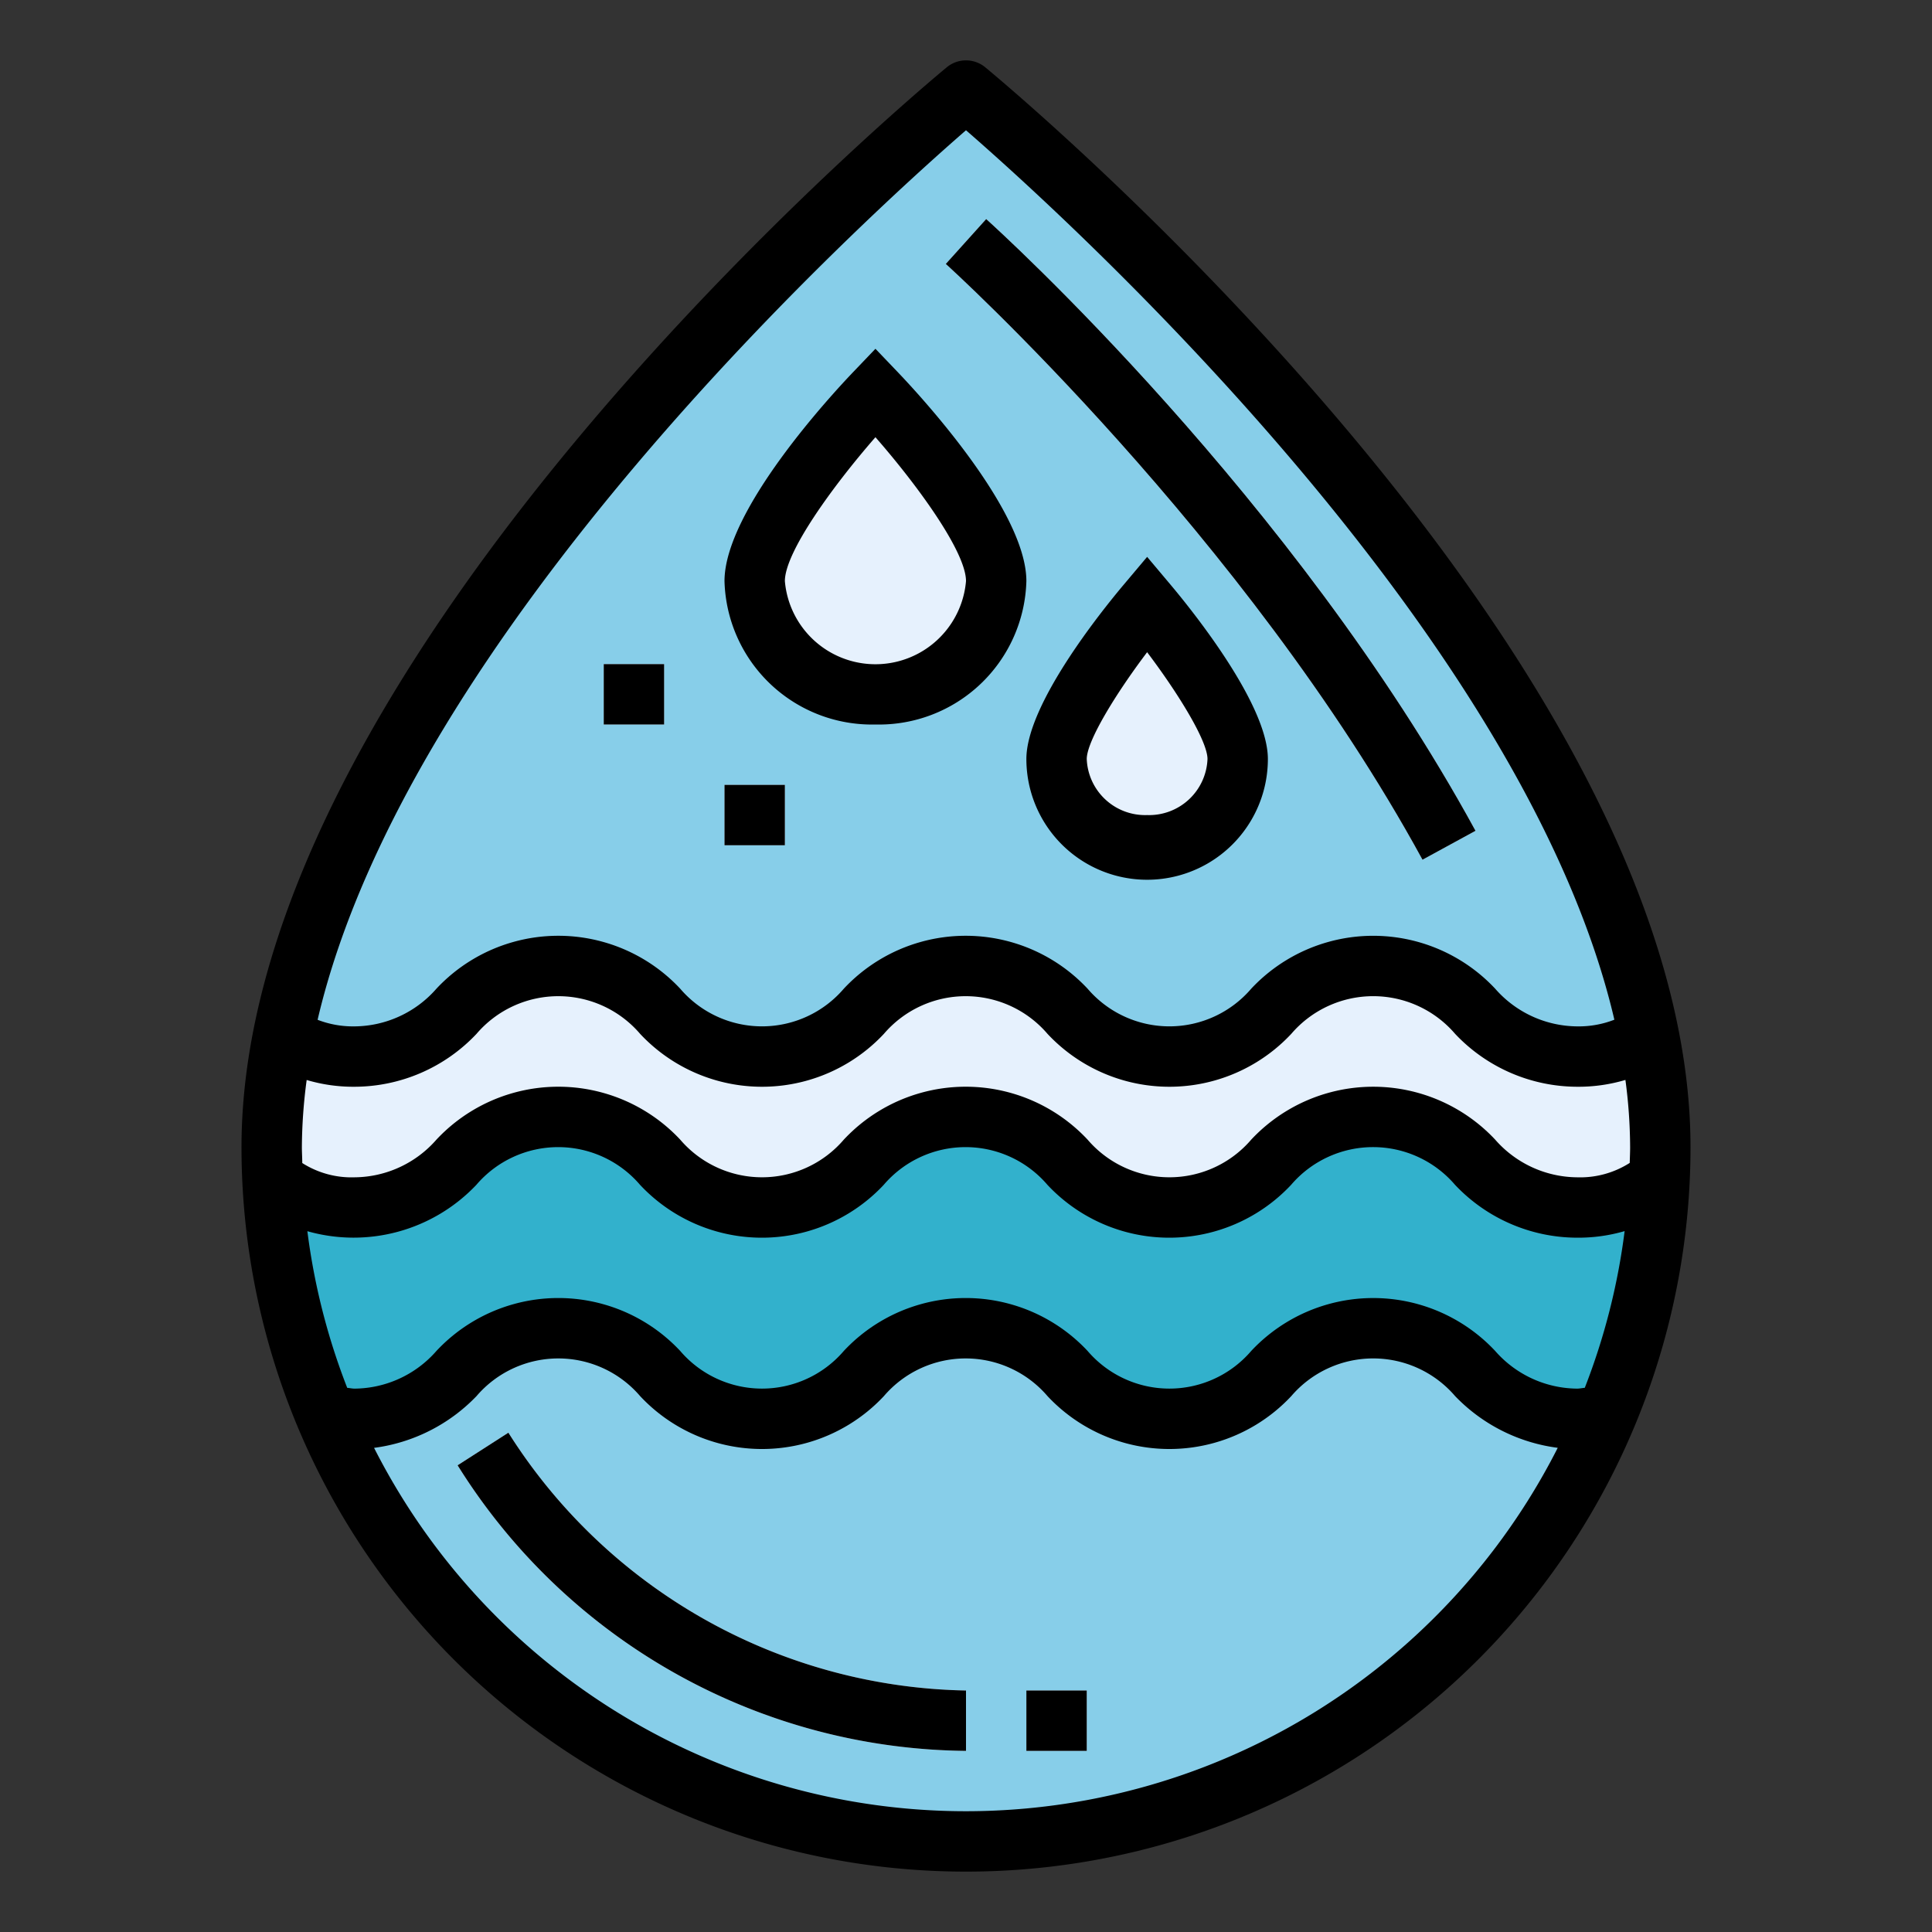 <svg height="512" viewBox="0 0 64 64" width="512" xmlns="http://www.w3.org/2000/svg"><rect x="0" y="0" width="64" height="64" fill="#333333" stroke="none"/><g id="Filled_outline" data-name="Filled outline"><path d="m55 38a23 23 0 0 1 -46 0c0-16 23-35 23-35s23 19 23 35z" fill="#87cee9"/><path d="m53.214 46.9a4.677 4.677 0 0 1 -.97.1c-3.378 0-3.378-3-6.756-3s-3.376 3-6.751 3-3.373-3-6.746-3-3.374 3-6.749 3-3.374-3-6.747-3-3.374 3-6.748 3a4.664 4.664 0 0 1 -.96-.1 23.008 23.008 0 0 0 42.427 0z" fill="#87cee9"/><path d="m45.488 32c-3.376 0-3.376 3-6.751 3s-3.373-3-6.746-3-3.374 3-6.749 3-3.374-3-6.747-3-3.374 3-6.748 3a4.05 4.05 0 0 1 -2.357-.682 19.083 19.083 0 0 0 -.39 3.682c0 .354.011.706.027 1.056a4.1 4.1 0 0 0 2.72.944c3.374 0 3.374-3 6.748-3s3.373 3 6.747 3 3.375-3 6.749-3 3.373 3 6.746 3 3.375-3 6.751-3 3.378 3 6.756 3a4.108 4.108 0 0 0 2.729-.948c.016-.349.027-.7.027-1.052a19.037 19.037 0 0 0 -.391-3.685 4.057 4.057 0 0 1 -2.365.685c-3.378 0-3.378-3-6.756-3z" fill="#e6f1fd"/><path d="m52.244 40c-3.378 0-3.378-3-6.756-3s-3.376 3-6.751 3-3.373-3-6.746-3-3.374 3-6.749 3-3.374-3-6.747-3-3.374 3-6.748 3a4.1 4.1 0 0 1 -2.72-.944 22.876 22.876 0 0 0 1.76 7.844 4.664 4.664 0 0 0 .96.1c3.374 0 3.374-3 6.748-3s3.373 3 6.747 3 3.375-3 6.749-3 3.373 3 6.746 3 3.375-3 6.751-3 3.378 3 6.756 3a4.677 4.677 0 0 0 .97-.1 22.874 22.874 0 0 0 1.759-7.847 4.108 4.108 0 0 1 -2.729.947z" fill="#32b1cc"/><g fill="#e6f1fd"><path d="m32 58a20.065 20.065 0 0 1 -16.841-9.46l1.682-1.08a18.318 18.318 0 0 0 15.159 8.54z"/><path d="m34 56h2v2h-2z"/><path d="m33 19.25a4.008 4.008 0 0 1 -8 0c0-2.071 4-6.25 4-6.25s4 4.179 4 6.25z"/><path d="m41 25.143a3 3 0 0 1 -6 0c0-1.578 3-5.143 3-5.143s3 3.565 3 5.143z"/><path d="m47.122 28.479c-5.845-10.715-15.692-19.647-15.791-19.736l1.338-1.486c.414.372 10.2 9.241 16.209 20.264z"/><path d="m20 22h2v2h-2z"/><path d="m24 26h2v2h-2z"/></g><path d="m56 38c0-16.284-22.409-34.983-23.363-35.771a1 1 0 0 0 -1.274 0c-.954.788-23.363 19.487-23.363 35.771a24 24 0 0 0 48 0zm-3.756 8a3.643 3.643 0 0 1 -2.714-1.248 5.535 5.535 0 0 0 -8.082 0 3.568 3.568 0 0 1 -5.42 0 5.527 5.527 0 0 0 -8.076 0 3.567 3.567 0 0 1 -5.419 0 5.527 5.527 0 0 0 -8.076 0 3.639 3.639 0 0 1 -2.71 1.248c-.082 0-.164-.02-.245-.026a21.813 21.813 0 0 1 -1.32-5.189 5.6 5.6 0 0 0 5.6-1.538 3.566 3.566 0 0 1 5.418 0 5.528 5.528 0 0 0 8.077 0 3.566 3.566 0 0 1 5.418 0 5.528 5.528 0 0 0 8.077 0 3.574 3.574 0 0 1 5.426 0 5.575 5.575 0 0 0 4.046 1.753 5.492 5.492 0 0 0 1.574-.218 21.782 21.782 0 0 1 -1.32 5.191c-.084.006-.167.027-.254.027zm1.756-8c0 .176-.009.349-.013.523a3.053 3.053 0 0 1 -1.743.477 3.643 3.643 0 0 1 -2.714-1.248 5.535 5.535 0 0 0 -8.082 0 3.568 3.568 0 0 1 -5.42 0 5.527 5.527 0 0 0 -8.076 0 3.567 3.567 0 0 1 -5.419 0 5.527 5.527 0 0 0 -8.076 0 3.639 3.639 0 0 1 -2.71 1.248 3.037 3.037 0 0 1 -1.734-.473c0-.176-.013-.35-.013-.527a17.311 17.311 0 0 1 .159-2.224 5.427 5.427 0 0 0 1.588.224 5.568 5.568 0 0 0 4.039-1.753 3.566 3.566 0 0 1 5.418 0 5.528 5.528 0 0 0 8.077 0 3.566 3.566 0 0 1 5.418 0 5.528 5.528 0 0 0 8.077 0 3.574 3.574 0 0 1 5.426 0 5.575 5.575 0 0 0 4.042 1.753 5.443 5.443 0 0 0 1.6-.226 17.166 17.166 0 0 1 .156 2.226zm-22-33.685c3.311 2.877 18.481 16.629 21.478 29.464a3.252 3.252 0 0 1 -1.234.221 3.643 3.643 0 0 1 -2.714-1.248 5.535 5.535 0 0 0 -8.082 0 3.568 3.568 0 0 1 -5.42 0 5.527 5.527 0 0 0 -8.076 0 3.567 3.567 0 0 1 -5.419 0 5.527 5.527 0 0 0 -8.076 0 3.639 3.639 0 0 1 -2.71 1.248 3.26 3.26 0 0 1 -1.226-.218c2.996-12.837 18.167-26.59 21.479-29.467zm-19.606 43.647a5.735 5.735 0 0 0 3.392-1.715 3.566 3.566 0 0 1 5.418 0 5.528 5.528 0 0 0 8.077 0 3.566 3.566 0 0 1 5.418 0 5.528 5.528 0 0 0 8.077 0 3.574 3.574 0 0 1 5.426 0 5.736 5.736 0 0 0 3.4 1.714 21.984 21.984 0 0 1 -39.211 0z"/><path d="m32 56a18.318 18.318 0 0 1 -15.159-8.54l-1.682 1.08a20.065 20.065 0 0 0 16.841 9.46z"/><path d="m34 56h2v2h-2z"/><path d="m29 24a4.885 4.885 0 0 0 5-4.75c0-2.354-3.563-6.195-4.278-6.941l-.722-.755-.722.755c-.715.746-4.278 4.591-4.278 6.941a4.885 4.885 0 0 0 5 4.75zm0-9.517c1.4 1.6 3 3.8 3 4.767a3.011 3.011 0 0 1 -6 0c0-.964 1.6-3.163 3-4.767z"/><path d="m38 18.447-.765.909c-.759.9-3.235 3.984-3.235 5.787a4 4 0 0 0 8 0c0-1.8-2.476-4.885-3.235-5.787zm0 8.553a1.935 1.935 0 0 1 -2-1.857c0-.586.936-2.129 2-3.538 1.064 1.409 2 2.952 2 3.538a1.935 1.935 0 0 1 -2 1.857z"/><path d="m47.122 28.479 1.756-.958c-6.013-11.021-15.795-19.892-16.209-20.264l-1.338 1.486c.099.089 9.946 9.021 15.791 19.736z"/><path d="m20 22h2v2h-2z"/><path d="m24 26h2v2h-2z"/></g></svg>